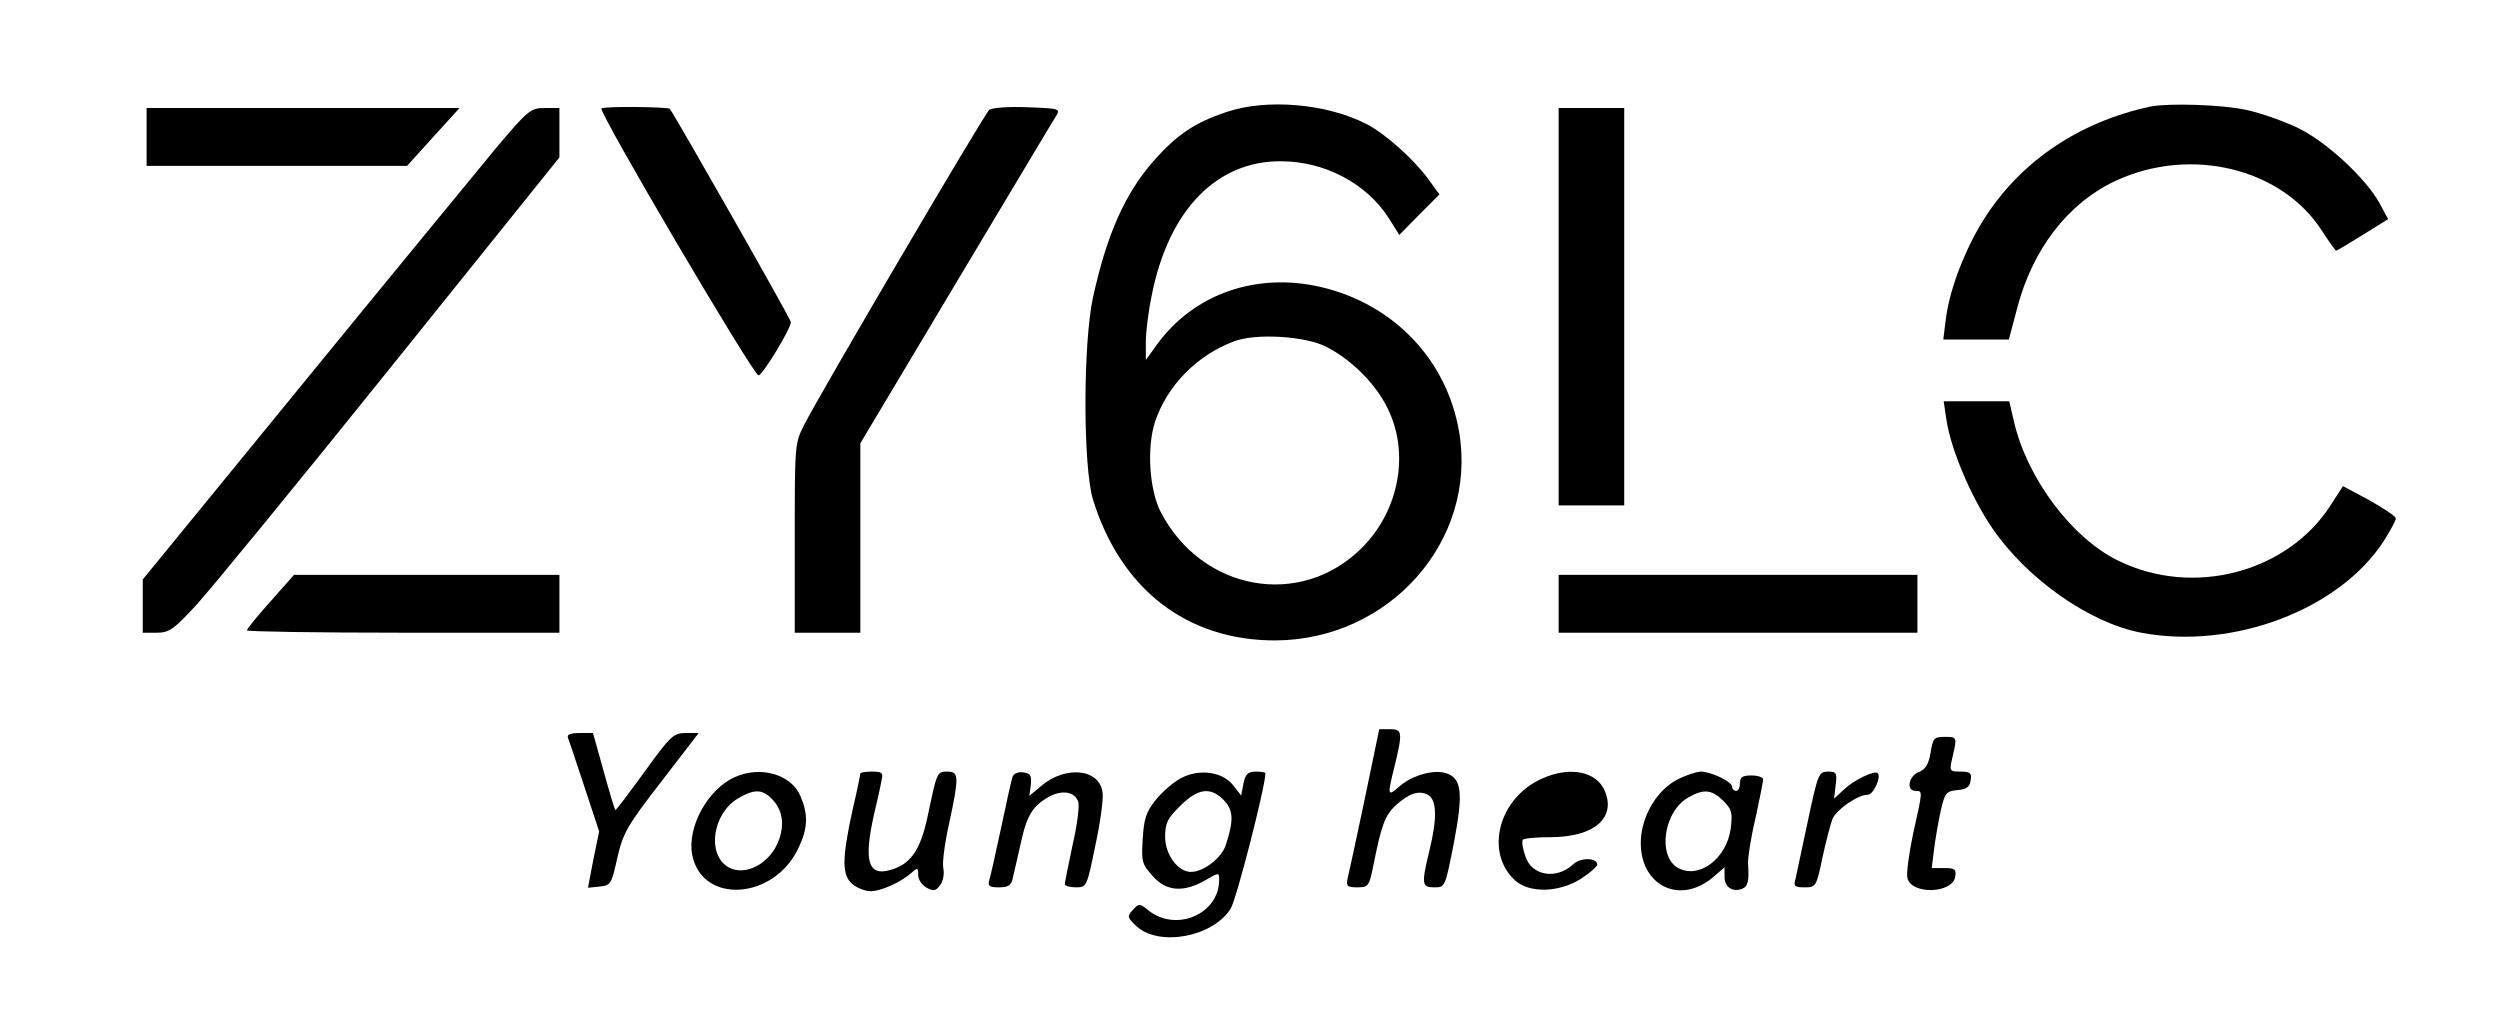 <?xml version="1.0" standalone="no"?>
<!DOCTYPE svg PUBLIC "-//W3C//DTD SVG 20010904//EN"
 "http://www.w3.org/TR/2001/REC-SVG-20010904/DTD/svg10.dtd">
<svg version="1.0" xmlns="http://www.w3.org/2000/svg"
 width="648pt" height="264pt" viewBox="0 0 648 264"
 preserveAspectRatio="xMidYMid meet">
<g transform="translate(0,264) scale(0.1,-0.1)"
fill="#000000" stroke="none">
<path d="M1559 2359 c-10 -6 392 -689 407 -692 9 -2 84 121 84 138 0 8 -304
542 -314 553 -6 5 -168 7 -177 1z"/>
<path d="M2564 2355 c-13 -11 -435 -729 -479 -815 -25 -49 -25 -52 -25 -295
l0 -245 85 0 85 0 0 246 0 245 246 412 c136 227 252 422 260 434 13 21 13 22
-73 25 -48 2 -92 -1 -99 -7z"/>
<path d="M3177 2349 c-80 -27 -125 -57 -185 -124 -76 -86 -123 -192 -159 -356
-26 -121 -26 -438 0 -524 72 -232 243 -365 472 -365 297 1 525 259 477 541
-32 187 -170 331 -358 375 -168 39 -330 -18 -425 -149 l-29 -40 0 47 c0 26 7
82 16 124 44 218 168 345 334 344 114 0 223 -58 280 -148 l27 -43 52 53 52 52
-29 40 c-40 54 -112 118 -161 143 -104 53 -260 66 -364 30z m261 -608 c66 -34
128 -96 159 -160 57 -116 30 -264 -67 -361 -159 -159 -416 -112 -522 94 -29
57 -36 167 -14 233 31 93 108 172 204 208 56 22 186 14 240 -14z"/>
<path d="M5575 2364 c-193 -41 -349 -150 -443 -309 -46 -79 -81 -175 -89 -247
l-6 -48 85 0 85 0 22 83 c40 152 132 271 254 328 195 91 432 33 536 -130 18
-28 35 -51 36 -51 2 0 33 19 69 41 l66 41 -22 41 c-36 65 -137 159 -211 195
-37 18 -97 39 -134 47 -63 14 -201 18 -248 9z"/>
<path d="M380 2285 l0 -75 338 0 337 0 68 75 68 75 -405 0 -406 0 0 -75z"/>
<path d="M1283 2253 c-49 -60 -275 -334 -501 -611 l-412 -504 0 -69 0 -69 36
0 c32 0 44 8 102 71 36 39 263 316 504 616 l438 545 0 64 0 64 -38 0 c-37 0
-43 -5 -129 -107z"/>
<path d="M4040 1845 l0 -515 85 0 85 0 0 515 0 515 -85 0 -85 0 0 -515z"/>
<path d="M5045 1553 c11 -76 63 -200 119 -282 90 -132 253 -246 386 -271 238
-45 514 60 629 238 17 27 31 53 31 58 0 6 -31 26 -68 47 l-69 37 -33 -51
c-112 -173 -355 -237 -548 -143 -121 58 -238 214 -272 362 l-12 52 -85 0 -85
0 7 -47z"/>
<path d="M701 1081 c-34 -38 -61 -71 -61 -75 0 -3 182 -6 405 -6 l405 0 0 75
0 75 -344 0 -344 0 -61 -69z"/>
<path d="M4040 1075 l0 -75 465 0 465 0 0 75 0 75 -465 0 -465 0 0 -75z"/>
<path d="M3537 567 c-21 -100 -41 -192 -44 -204 -4 -20 -1 -23 25 -23 29 0 31
3 42 58 21 105 30 128 57 154 36 32 60 40 84 28 23 -13 25 -59 4 -145 -21 -87
-20 -95 13 -95 28 0 28 1 51 118 24 127 20 165 -21 178 -32 10 -85 -5 -118
-32 -34 -30 -35 -29 -15 51 21 87 20 95 -12 95 l-28 0 -38 -183z"/>
<path d="M1472 728 c3 -7 22 -65 43 -128 l38 -115 -15 -73 -14 -73 30 3 c29 3
31 6 46 74 15 65 25 83 114 198 l97 126 -34 0 c-31 0 -39 -7 -106 -100 -40
-55 -74 -100 -76 -100 -1 0 -15 45 -30 100 l-28 100 -35 0 c-23 0 -33 -4 -30
-12z"/>
<path d="M5004 689 c-5 -30 -13 -43 -30 -50 -27 -10 -34 -49 -9 -49 19 0 19 2
-6 -110 -11 -52 -18 -104 -15 -116 11 -44 118 -40 124 4 3 19 -1 22 -29 22
l-32 0 6 48 c3 26 11 70 17 99 11 48 14 52 43 55 24 2 33 8 35 26 3 18 -1 22
-26 22 -29 0 -30 1 -21 38 12 52 12 52 -21 52 -27 0 -30 -4 -36 -41z"/>
<path d="M1905 626 c-70 -31 -124 -129 -111 -201 25 -131 215 -118 277 20 23
49 24 84 4 131 -23 56 -102 80 -170 50z m95 -56 c27 -27 34 -63 20 -104 -21
-64 -90 -101 -135 -72 -53 35 -37 137 27 176 42 25 63 25 88 0z"/>
<path d="M2230 635 c0 -3 -9 -47 -21 -98 -27 -125 -27 -166 1 -189 12 -10 33
-18 47 -18 26 0 78 23 106 48 15 14 17 13 17 -6 0 -12 10 -27 22 -33 18 -10
24 -8 35 7 8 10 11 30 8 44 -3 14 4 66 15 115 26 121 26 135 -4 135 -28 0 -27
0 -52 -118 -19 -88 -45 -124 -100 -138 -54 -14 -65 26 -39 143 9 37 18 78 20
91 5 19 1 22 -25 22 -16 0 -30 -2 -30 -5z"/>
<path d="M2625 628 c-3 -7 -16 -67 -30 -133 -14 -66 -28 -128 -31 -137 -4 -15
1 -18 25 -18 24 0 32 5 36 23 3 12 12 54 21 92 16 74 32 98 77 122 33 16 64
10 72 -16 3 -11 -3 -61 -15 -112 -11 -51 -20 -97 -20 -101 0 -4 13 -8 28 -8
29 0 29 1 51 108 13 59 21 120 19 137 -7 62 -95 72 -159 18 l-31 -26 4 29 c2
24 -1 30 -20 32 -12 2 -24 -3 -27 -10z"/>
<path d="M3061 623 c-19 -10 -48 -35 -65 -56 -25 -31 -31 -49 -34 -101 -4 -59
-2 -66 26 -97 35 -40 81 -43 137 -10 35 20 35 20 35 0 0 -88 -111 -136 -183
-79 -23 19 -25 19 -41 1 -15 -16 -14 -19 9 -41 58 -55 199 -29 245 45 15 24
90 317 90 351 0 2 -11 4 -25 4 -20 0 -27 -6 -32 -31 l-6 -31 -21 27 c-28 35
-88 43 -135 18z m107 -53 c29 -27 31 -53 10 -118 -10 -35 -58 -72 -91 -72 -34
0 -67 45 -67 91 0 35 6 48 39 80 44 44 76 50 109 19z"/>
<path d="M3995 621 c-110 -50 -147 -189 -69 -262 37 -35 116 -33 173 4 23 15
41 31 41 36 0 18 -43 19 -62 1 -44 -41 -108 -30 -124 20 -7 19 -10 38 -7 43 2
4 34 7 71 7 113 0 171 49 142 119 -21 52 -92 66 -165 32z"/>
<path d="M4347 619 c-49 -26 -86 -84 -93 -145 -13 -122 94 -185 186 -108 l30
26 0 -25 c0 -26 20 -40 45 -31 16 6 19 21 16 65 -1 14 7 67 19 117 11 51 20
96 20 102 0 5 -13 10 -30 10 -23 0 -30 -4 -30 -20 0 -11 -4 -20 -10 -20 -5 0
-10 4 -10 10 0 14 -55 40 -82 40 -13 -1 -40 -10 -61 -21z m120 -55 c22 -22 24
-30 19 -72 -11 -78 -82 -131 -136 -102 -55 30 -38 149 28 184 39 22 60 19 89
-10z"/>
<path d="M4686 512 c-15 -70 -29 -137 -32 -150 -6 -19 -2 -22 24 -22 29 0 30
2 46 78 9 42 21 87 26 100 11 24 65 62 91 62 15 0 36 46 26 56 -8 8 -62 -18
-87 -42 l-26 -24 4 35 c4 32 2 35 -20 35 -24 0 -26 -6 -52 -128z"/>
</g>
</svg>
